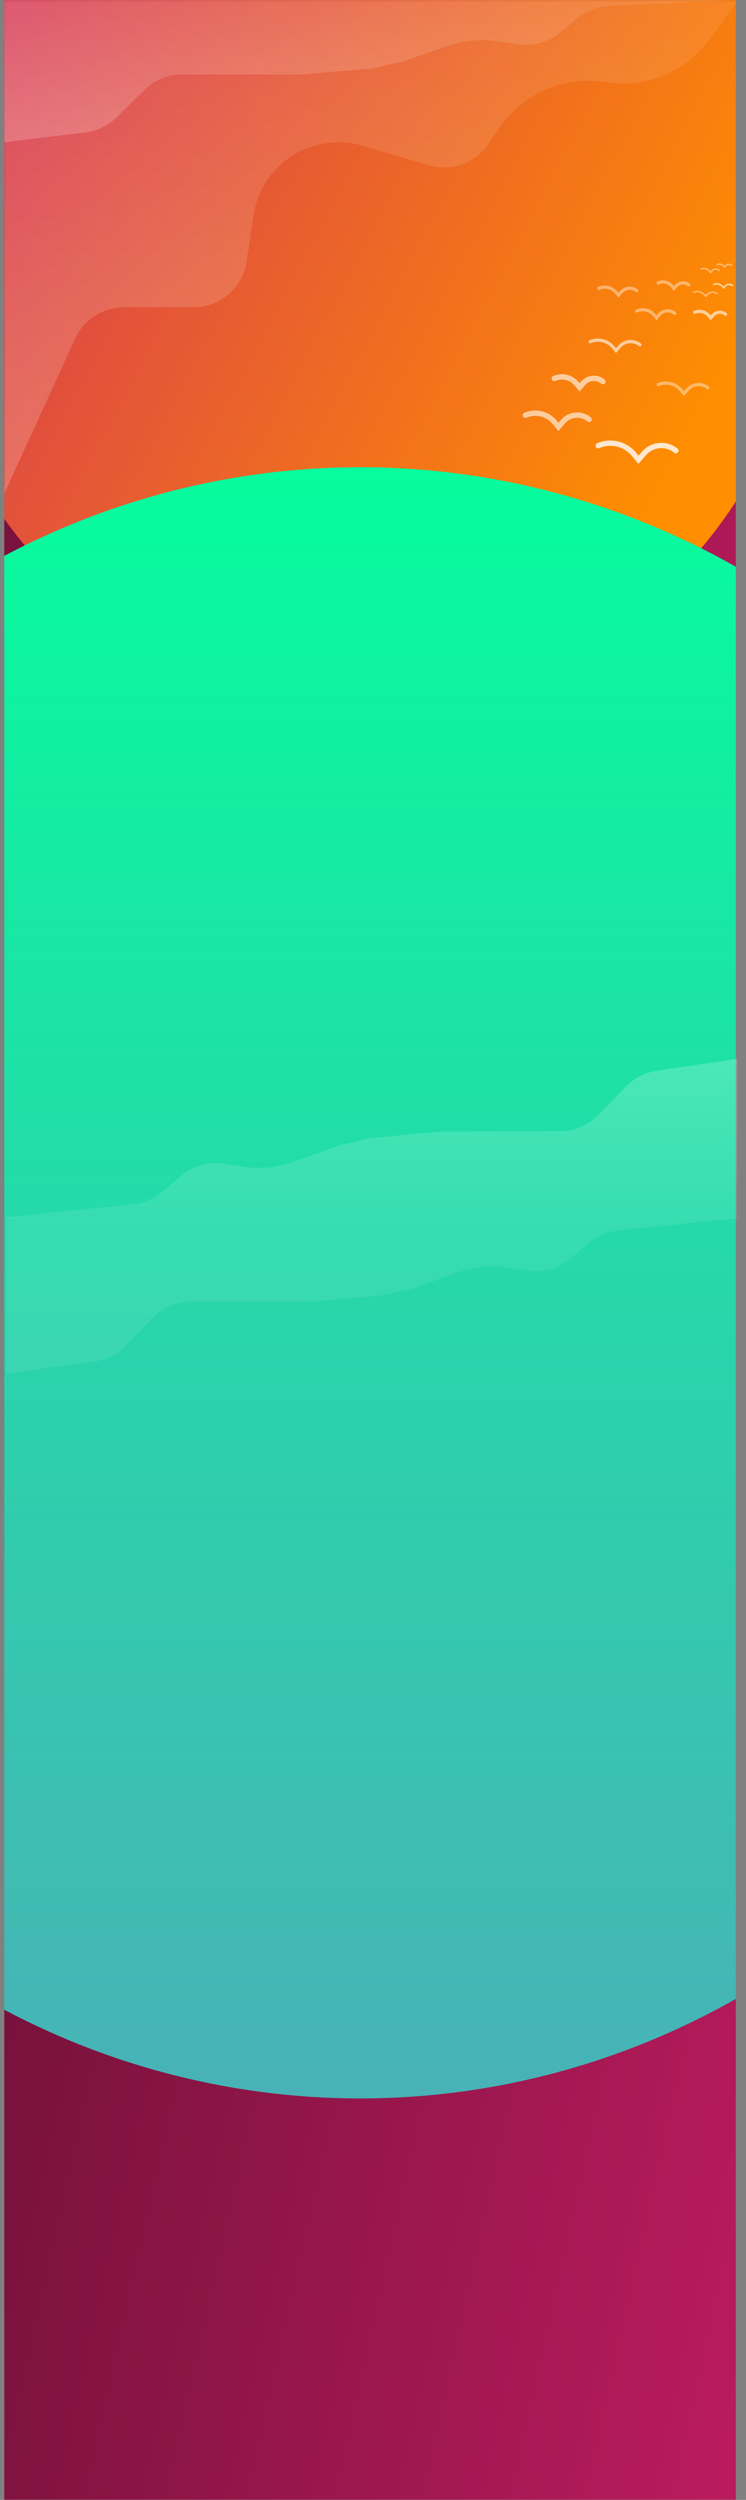 <?xml version="1.0" encoding="UTF-8"?>
<svg width="1393px" height="4668px" viewBox="0 0 1393 4668" version="1.1" xmlns="http://www.w3.org/2000/svg" xmlns:xlink="http://www.w3.org/1999/xlink">
    <rect x="0" y="0" width="1393" height="4668" fill="#808080" stroke="none"/>
    <!-- Generator: Sketch 43.2 (39069) - http://www.bohemiancoding.com/sketch -->
    <title>home-background-clear</title>
    <desc>Created with Sketch.</desc>
    <defs>
        <rect id="path-1" x="0" y="0.112" width="1366" height="4667.89"></rect>
        <linearGradient x1="100%" y1="97.268%" x2="-18.026%" y2="70.898%" id="linearGradient-3">
            <stop stop-color="#660F33" offset="0%"></stop>
            <stop stop-color="#CC1E66" offset="100%"></stop>
        </linearGradient>
        <linearGradient x1="100%" y1="97.267%" x2="-18.027%" y2="70.898%" id="linearGradient-4">
            <stop stop-color="#660F33" offset="0%"></stop>
            <stop stop-color="#CC1E66" offset="100%"></stop>
        </linearGradient>
        <linearGradient x1="19.558%" y1="16.597%" x2="109.032%" y2="66.107%" id="linearGradient-5">
            <stop stop-color="#FF8E00" offset="0%"></stop>
            <stop stop-color="#D12D5F" offset="100%"></stop>
        </linearGradient>
        <linearGradient x1="7.678%" y1="23.376%" x2="91.151%" y2="76.982%" id="linearGradient-6">
            <stop stop-color="#22A7AD" offset="0%"></stop>
            <stop stop-color="#05E48E" offset="100%"></stop>
        </linearGradient>
        <linearGradient x1="50%" y1="-6.56607441e-05%" x2="50%" y2="100%" id="linearGradient-7">
            <stop stop-color="#48B2B7" offset="0%"></stop>
            <stop stop-color="#06FC9D" offset="100%"></stop>
        </linearGradient>
        <linearGradient x1="42.534%" y1="4.211%" x2="42.534%" y2="105.786%" id="linearGradient-8">
            <stop stop-color="#FFFFFF" stop-opacity="0.08" offset="0%"></stop>
            <stop stop-color="#FFFFFF" stop-opacity="0.2" offset="100%"></stop>
        </linearGradient>
        <linearGradient x1="50.602%" y1="-11.76%" x2="50.602%" y2="100.562%" id="linearGradient-9">
            <stop stop-color="#FFFFFF" stop-opacity="0.08" offset="0%"></stop>
            <stop stop-color="#FFFFFF" stop-opacity="0.2" offset="100%"></stop>
        </linearGradient>
        <linearGradient x1="49.95%" y1="5.31%" x2="49.946%" y2="-100.106%" id="linearGradient-10">
            <stop stop-color="#FFFFFF" stop-opacity="0.08" offset="0%"></stop>
            <stop stop-color="#FFFFFF" stop-opacity="0.2" offset="100%"></stop>
        </linearGradient>
        <linearGradient x1="49.995%" y1="105.03%" x2="49.991%" y2="1.557%" id="linearGradient-11">
            <stop stop-color="#FFFFFF" stop-opacity="0.08" offset="0%"></stop>
            <stop stop-color="#FFFFFF" stop-opacity="0.2" offset="100%"></stop>
        </linearGradient>
    </defs>
    <g id="Page-1" stroke="none" stroke-width="1" fill="none" fill-rule="evenodd">
        <g id="home-background-clear">
            <g id="Clipped" transform="translate(8, 0)">
                <g id="Group-Clipped">
                    <mask id="mask-2" fill="white">
                        <use xlink:href="#path-1"></use>
                    </mask>
                    <g id="path-1"></g>
                    <g id="Group" mask="url(#mask-2)">
                        <g transform="translate(-801, -420)" id="Oval">
                            <g>
                                <ellipse fill="url(#linearGradient-3)" fill-rule="nonzero" transform="translate(1447, 2074.2) rotate(-180) translate(-1447, -2074.2) " cx="1447" cy="2074.2" rx="1072" ry="1102.54"></ellipse>
                                <ellipse fill="url(#linearGradient-4)" fill-rule="nonzero" transform="translate(1428.5, 4750.35) rotate(-180) translate(-1428.5, -4750.35) " cx="1428.5" cy="4750.35" rx="950.5" ry="977.588"></ellipse>
                                <ellipse fill="url(#linearGradient-5)" fill-rule="nonzero" transform="translate(1473, 870.375) rotate(-180) translate(-1473, -870.375) " cx="1473" cy="870.375" rx="837" ry="869.701"></ellipse>
                                <ellipse fill="url(#linearGradient-6)" fill-rule="nonzero" transform="translate(1478, 2077.5) rotate(-180) translate(-1478, -2077.5) " cx="1478" cy="2077.5" rx="737" ry="757.961"></ellipse>
                                <ellipse fill="url(#linearGradient-7)" fill-rule="nonzero" transform="translate(1465.5, 2815.42) rotate(-180) translate(-1465.5, -2815.42) " cx="1465.5" cy="2815.42" rx="1465.5" ry="1522.98"></ellipse>
                            </g>
                        </g>
                    </g>
                </g>
            </g>
            <path d="M1117,832.219 L1117,832.219 C1140.39,822.147 1167.61,828.713 1183.84,848.338 L1192.25,858.513 L1202.65,846.554 C1217.82,829.103 1244.11,826.872 1262,841.518 L1262,841.518" id="Shape" stroke-opacity="0.8" stroke="#FFFFFF" stroke-width="10" stroke-linecap="round"></path>
            <path d="M981,775.403 L981,775.403 C1000.158,767.066 1022.522,772.474 1035.753,788.644 L1042.759,797.208 L1051.33,787.244 C1063.72,772.841 1085.36,771.004 1100,783.114 L1100,783.114" id="Shape" stroke-opacity="0.6" stroke="#FFFFFF" stroke-width="10" stroke-linecap="round"></path>
            <path d="M1035,706.691 L1035,706.691 C1049.65,700.315 1066.75,704.451 1076.87,716.817 L1082.23,723.365 L1088.78,715.746 C1098.26,704.731 1114.8,703.327 1126,712.588 L1126,712.588" id="Shape" stroke-opacity="0.6" stroke="#FFFFFF" stroke-width="10" stroke-linecap="round"></path>
            <path d="M1102,638.061 L1102,638.061 C1117.03,631.661 1134.48,635.855 1144.96,648.386 L1150.27,654.735 L1156.9,647.189 C1166.68,636.067 1183.49,634.641 1195,643.958 L1195,643.958" id="Shape" stroke-opacity="0.6" stroke="#FFFFFF" stroke-width="6" stroke-linecap="round"></path>
            <path d="M1189,580.67 L1189,580.67 C1200.46,575.753 1213.79,578.964 1221.75,588.559 L1225.85,593.496 L1230.93,587.672 C1238.37,579.145 1251.23,578.054 1260,585.206 L1260,585.206" id="Shape" stroke-opacity="0.4" stroke="#FFFFFF" stroke-width="6" stroke-linecap="round"></path>
            <path d="M1229,718.305 L1229,718.305 C1244.03,711.905 1261.48,716.099 1271.96,728.631 L1277.27,734.979 L1283.9,727.433 C1293.68,716.311 1310.49,714.885 1322,724.202 L1322,724.202" id="Shape" stroke-opacity="0.4" stroke="#FFFFFF" stroke-width="6" stroke-linecap="round"></path>
            <path d="M1118,538.436 L1118,538.436 C1129.46,533.519 1142.79,536.73 1150.75,546.325 L1154.85,551.262 L1159.93,545.438 C1167.37,536.911 1180.23,535.82 1189,542.972 L1189,542.972" id="Shape" stroke-opacity="0.4" stroke="#FFFFFF" stroke-width="6" stroke-linecap="round"></path>
            <path d="M1297,583.235 L1297,583.235 C1306.4,579.287 1317.27,581.89 1323.85,589.665 L1327.1,593.496 L1331.21,588.88 C1337.35,581.995 1347.79,581.109 1355,586.864 L1355,586.864" id="Shape" stroke-opacity="0.6" stroke="#FFFFFF" stroke-width="6" stroke-linecap="round"></path>
            <path d="M1229,528.331 L1229,528.331 C1238.21,524.395 1248.9,526.97 1255.31,534.663 L1258.58,538.592 L1262.66,533.94 C1268.64,527.108 1278.95,526.233 1286,531.96 L1286,531.96" id="Shape" stroke-opacity="0.4" stroke="#FFFFFF" stroke-width="6" stroke-linecap="round"></path>
            <path d="M1295,545.678 L1295,545.678 C1302.14,542.712 1310.38,544.678 1315.41,550.549 L1317.84,553.374 L1320.94,549.93 C1325.62,544.74 1333.52,544.071 1339,548.4 L1339,548.4" id="Shape" stroke-opacity="0.4" stroke="#FFFFFF" stroke-width="3" stroke-linecap="round"></path>
            <path d="M1333,531.123 L1333,531.123 C1338.63,528.671 1345.21,530.262 1349.1,535.018 L1351.16,537.536 L1353.69,534.606 C1357.33,530.37 1363.69,529.83 1368,533.391 L1368,533.391" id="Shape" stroke-opacity="0.6" stroke="#FFFFFF" stroke-width="3" stroke-linecap="round"></path>
            <path d="M1309,502.615 L1309,502.615 C1314.44,500.176 1320.85,501.737 1324.56,506.407 L1326.65,509.029 L1329.13,506.061 C1332.62,501.88 1338.85,501.351 1343,504.883 L1343,504.883" id="Shape" stroke-opacity="0.4" stroke="#FFFFFF" stroke-width="3" stroke-linecap="round"></path>
            <path d="M1339,493.981 L1339,493.981 C1343.42,492.236 1348.46,493.418 1351.64,496.946 L1353.01,498.47 L1354.87,496.506 C1357.81,493.413 1362.59,493.01 1366,495.568 L1366,495.568" id="Shape" stroke-opacity="0.4" stroke="#FFFFFF" stroke-width="3" stroke-linecap="round"></path>
            <path d="M8,921.585 L9,896.772 L9,3 L1377,3 L1323.15,75.401 C1279.61,133.955 1207.63,164.144 1135.34,154.171 L1125.38,152.798 C1050.19,142.423 975.598,175.513 932.824,238.224 L911.769,269.093 C887.305,304.96 842.493,320.944 800.853,308.656 L677.405,272.226 C642.084,261.803 604.254,263.84 570.256,277.995 C518.21,299.665 481.343,347.046 473.132,402.822 L460.535,488.381 C453.31,537.454 411.204,573.815 361.601,573.815 L231.339,573.815 C192.215,573.815 156.684,596.631 140.406,632.208 L8,921.585 Z" id="Shape" fill="url(#linearGradient-8)" fill-rule="nonzero"></path>
            <path d="M159.771,247.195 L8,265.657 L8,0.112 L1373,0.112 L1137.97,10.968 C1116.61,11.954 1096.12,19.762 1079.53,33.246 L1045,61.298 C1023.3,78.922 995.223,86.662 967.563,82.643 L929.053,77.047 C897.149,72.412 864.598,75.557 834.172,86.215 L751.509,115.173 L693.991,127.781 L564.285,138.988 L340.105,138.988 C313.796,138.988 288.547,149.356 269.83,167.844 L217.97,219.07 C202.218,234.629 181.749,244.521 159.771,247.195 Z" id="Shape" fill="url(#linearGradient-9)" fill-rule="nonzero"></path>
            <path d="M176.8,2542.29 L11.5,2564.76 L11.5,2273.44 L1393,2273.44 L1154.22,2297.49 C1135.08,2299.41 1116.87,2307.12 1101.78,2319.69 L1063.93,2351.21 C1042.49,2369.07 1015.07,2376.89 988.035,2372.86 L946.524,2366.68 C915.489,2362.05 883.859,2365.2 854.186,2375.85 L769.772,2406.17 L712,2419.15 L581.722,2430.69 L355.511,2430.69 C329.713,2430.69 304.913,2441.21 286.294,2460.07 L233.251,2513.78 C217.808,2529.42 198.022,2539.41 176.8,2542.29 Z" id="Shape" fill="url(#linearGradient-10)" fill-rule="nonzero"></path>
            <path d="M1225.21,1999.62 L1376.54,1977.19 L1376.55,2273.97 L0,2273.98 L248.987,2248.8 C268.25,2246.85 286.563,2239.04 301.707,2226.32 L339.271,2194.77 C360.64,2176.83 388.031,2168.89 415.084,2172.79 L456.619,2178.8 C487.672,2183.28 519.289,2180 548.92,2169.22 L633.215,2138.53 L690.936,2125.3 L821.168,2113.19 L1047.38,2112.2 C1073.17,2112.09 1097.93,2101.45 1116.48,2082.52 L1169.6,2028.28 C1184.8,2012.76 1204.27,2002.73 1225.21,1999.62 Z" id="Shape" fill="url(#linearGradient-11)" fill-rule="nonzero"></path>
        </g>
    </g>
</svg>